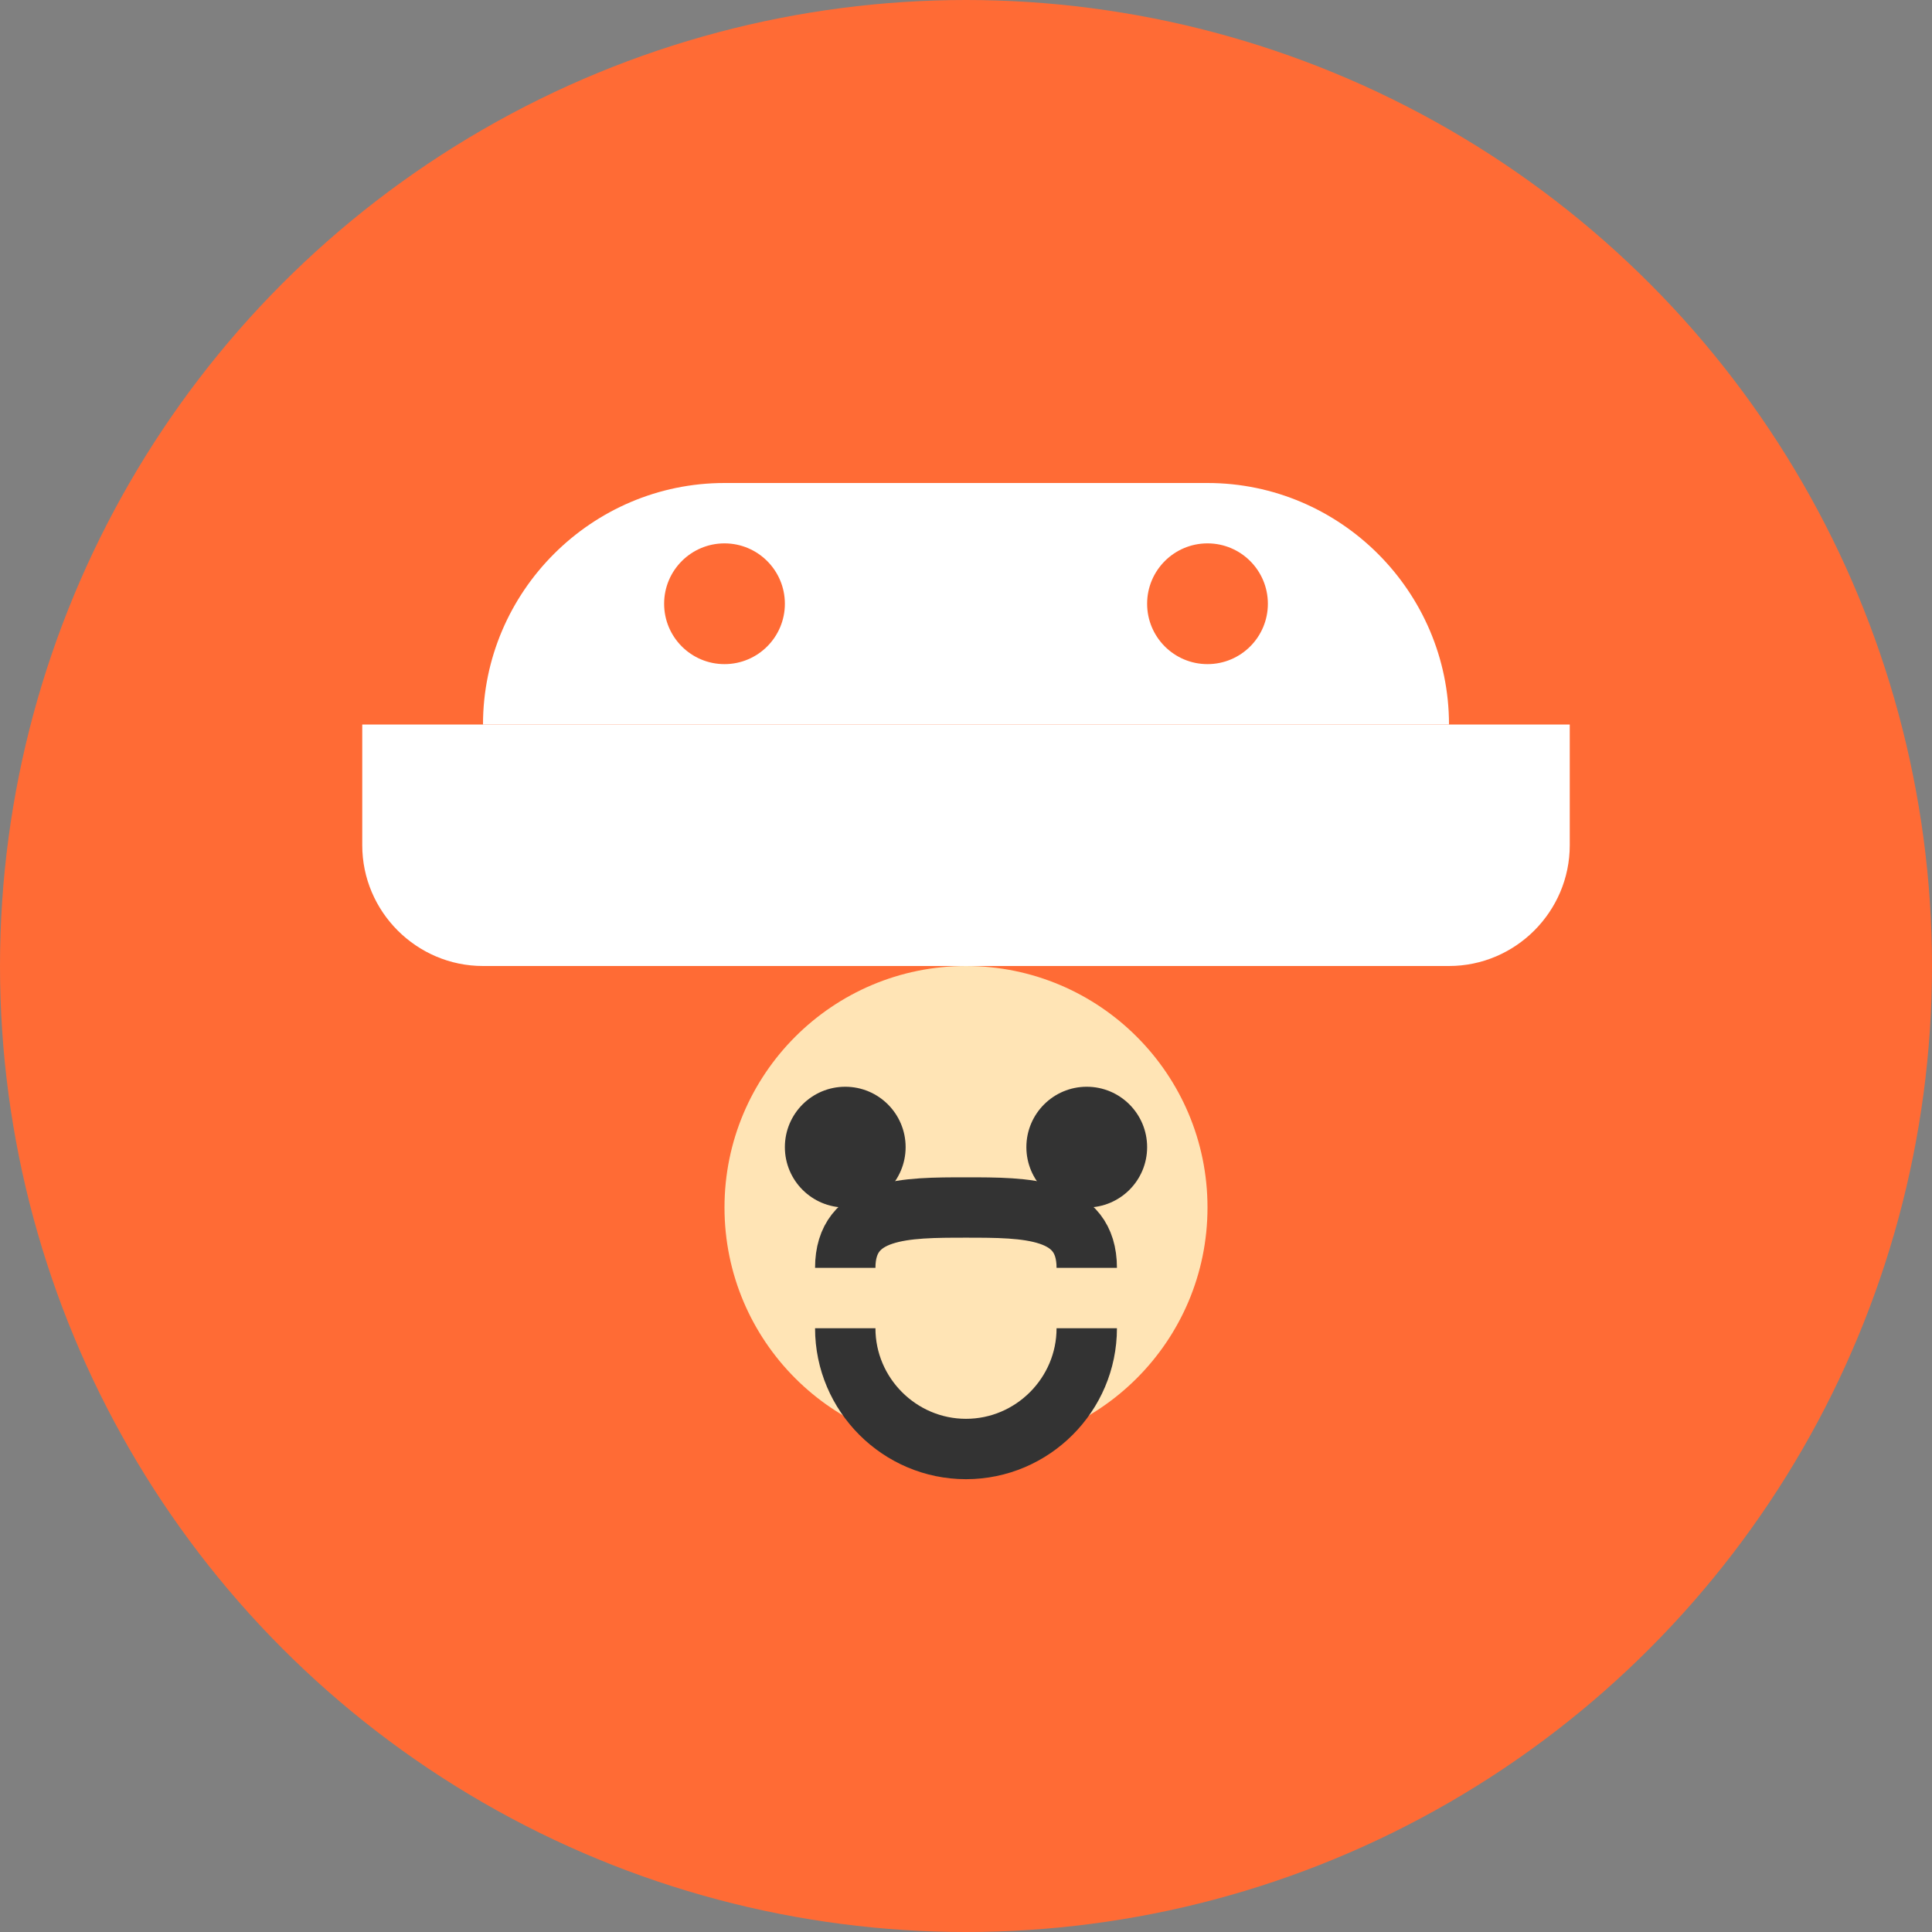 <svg width="32" height="32" viewBox="0 0 32 32" fill="none" xmlns="http://www.w3.org/2000/svg">
  <rect x="0" y="0" width="32" height="32" fill="#808080" stroke="none"/>
  <!-- Background circle -->
  <circle cx="16" cy="16" r="16" fill="#FF6B35"/>
  
  <!-- Chef hat -->
  <path d="M8 12h16c0-2.2-1.8-4-4-4h-8c-2.2 0-4 1.8-4 4z" fill="white"/>
  <path d="M6 12h20v2c0 1.1-.9 2-2 2H8c-1.1 0-2-.9-2-2v-2z" fill="white"/>
  
  <!-- Chef hat details -->
  <circle cx="12" cy="10" r="1" fill="#FF6B35"/>
  <circle cx="20" cy="10" r="1" fill="#FF6B35"/>
  
  <!-- Face -->
  <circle cx="16" cy="20" r="4" fill="#FFE4B5"/>
  
  <!-- Eyes -->
  <circle cx="14" cy="19" r="1" fill="#333"/>
  <circle cx="18" cy="19" r="1" fill="#333"/>
  
  <!-- Smile -->
  <path d="M14 22c0 1.1.9 2 2 2s2-.9 2-2" stroke="#333" stroke-width="1" fill="none"/>
  
  <!-- Mustache -->
  <path d="M14 21c0-1 1-1 2-1s2 0 2 1" stroke="#333" stroke-width="1" fill="none"/>
</svg>
